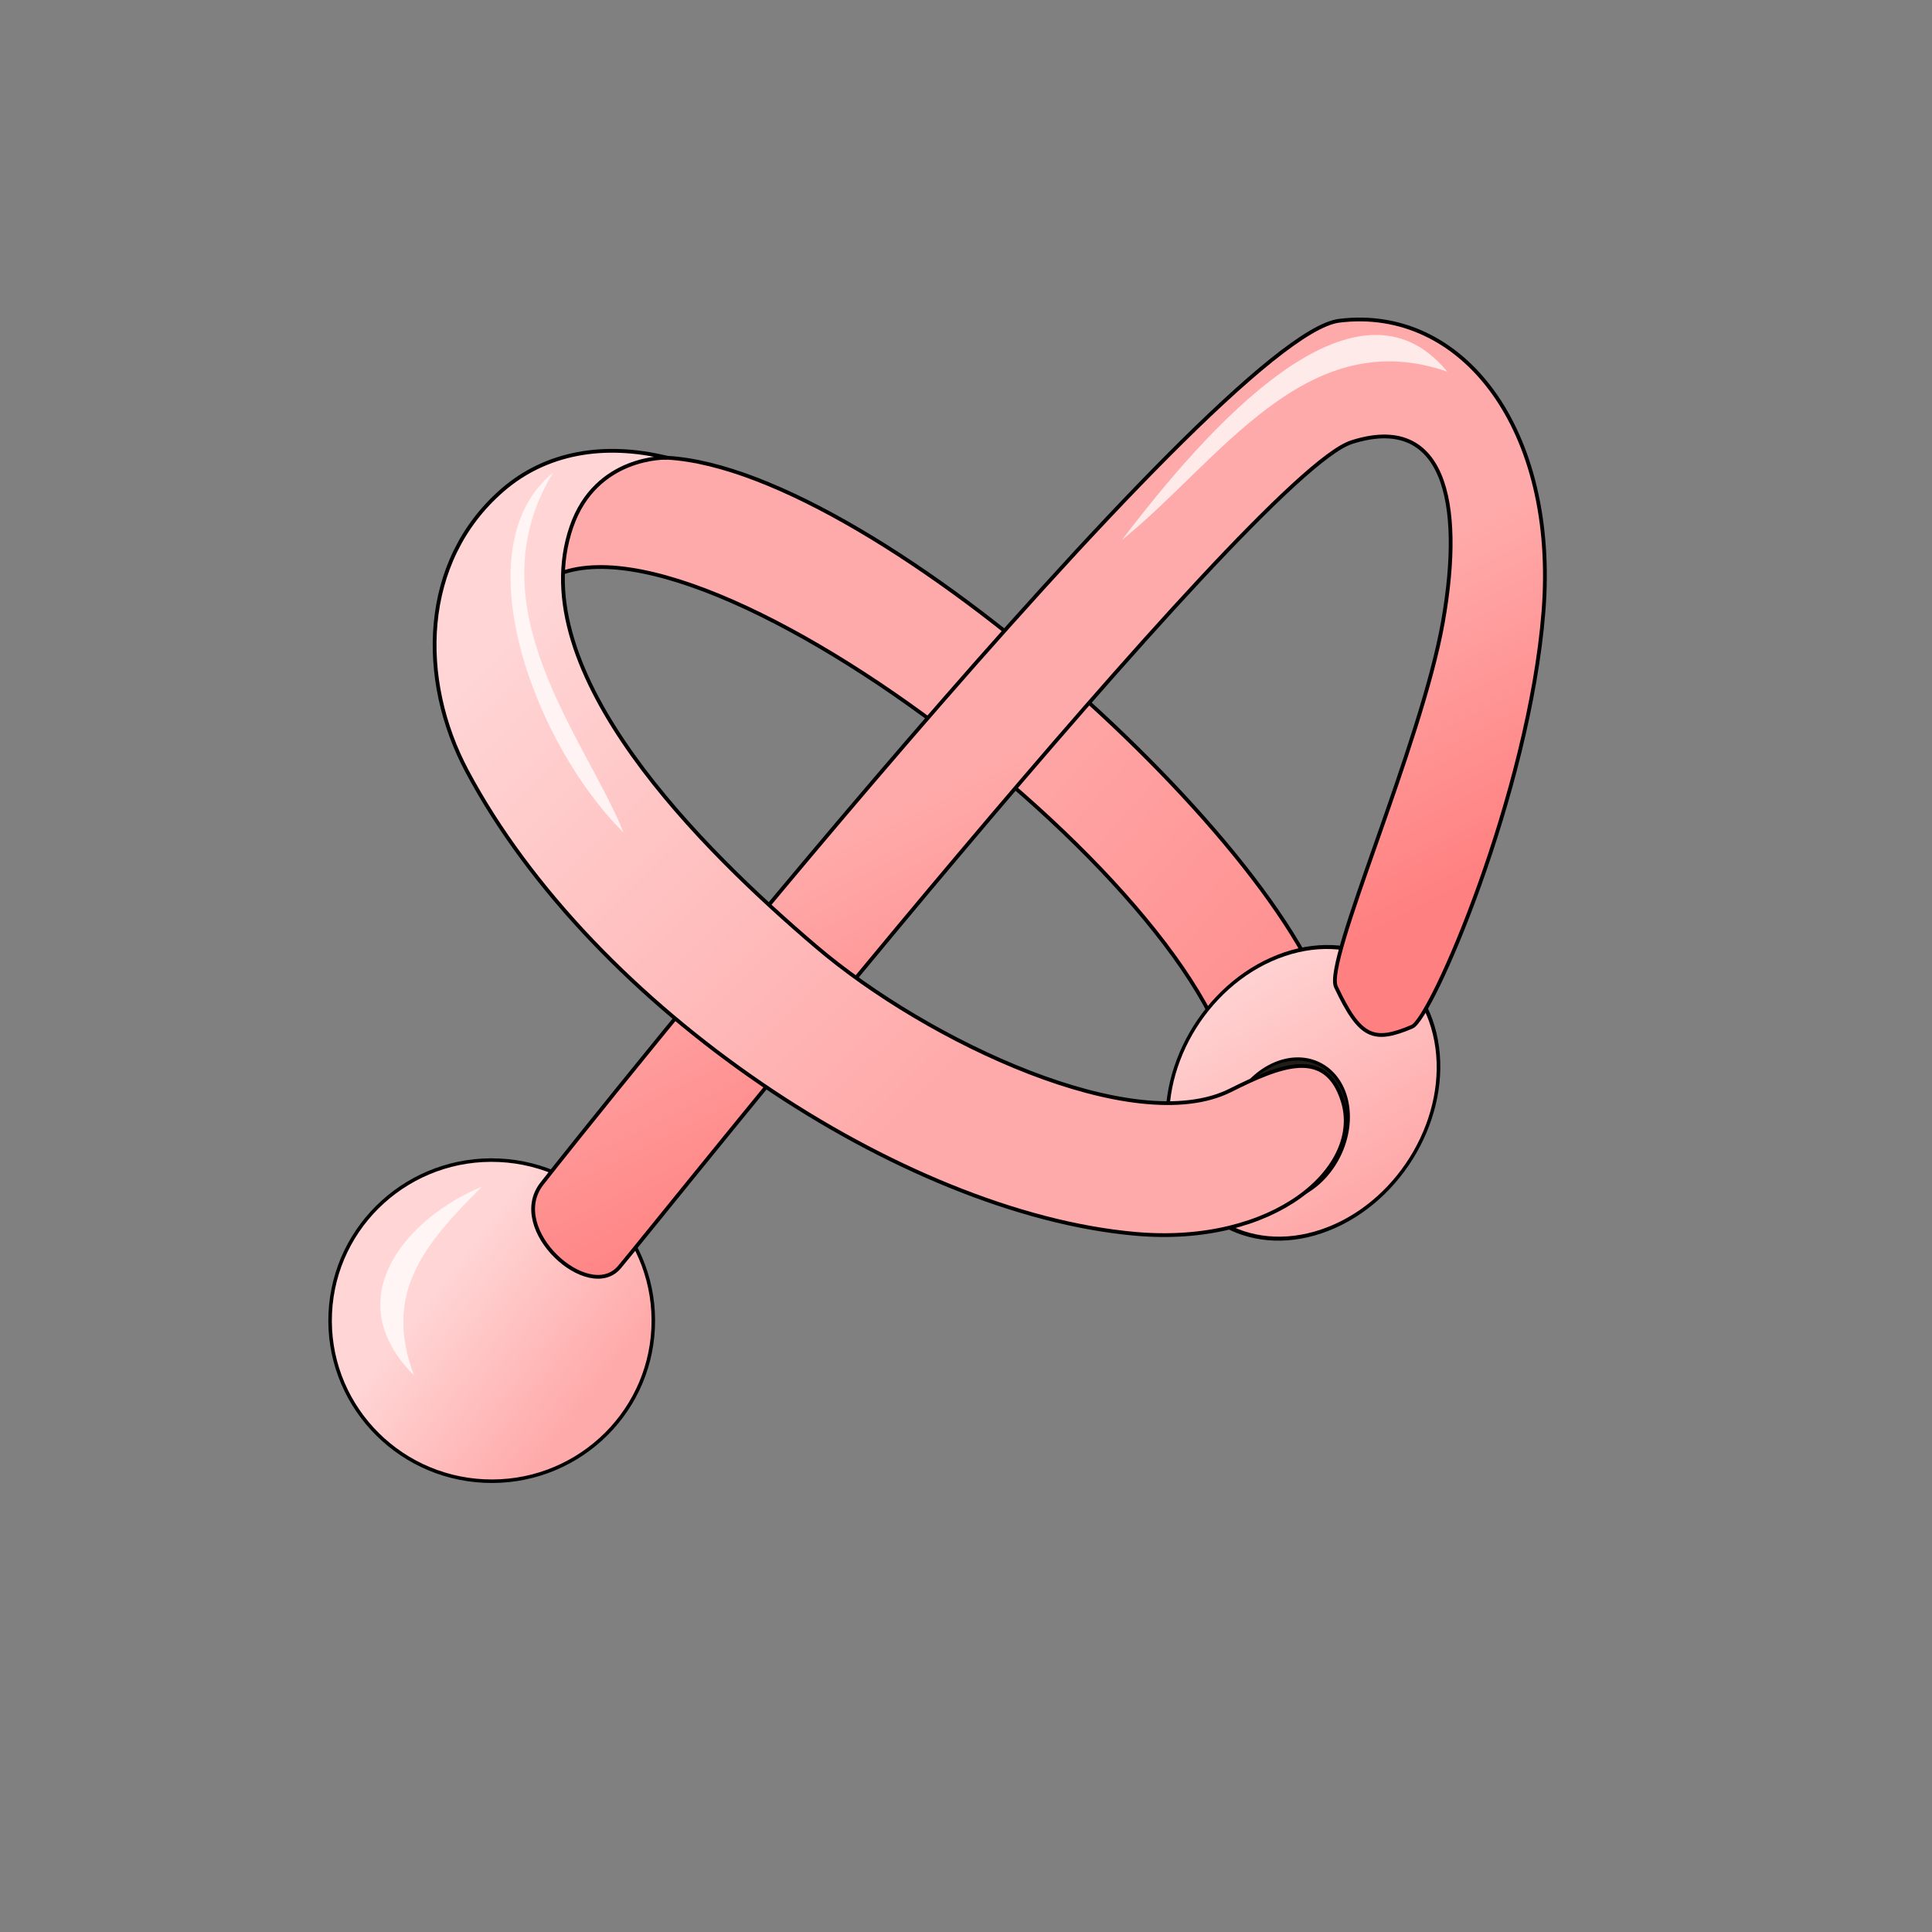<?xml version="1.0" encoding="UTF-8" standalone="no"?>
<svg
   cursor="default"
   viewBox="0 0 256 256"
   version="1.1"
   id="svg1093"
   sodipodi:docname="Penis_Plug_S.svg"
   inkscape:version="1.1 (c68e22c387, 2021-05-23)"
   xmlns:inkscape="http://www.inkscape.org/namespaces/inkscape"
   xmlns:sodipodi="http://sodipodi.sourceforge.net/DTD/sodipodi-0.dtd"
   xmlns:xlink="http://www.w3.org/1999/xlink"
   xmlns="http://www.w3.org/2000/svg"
   xmlns:svg="http://www.w3.org/2000/svg">
  <rect x="0" y="0" width="256" height="256" fill="#808080" stroke="none"/>
  <sodipodi:namedview
     id="namedview1095"
     pagecolor="#ffffff"
     bordercolor="#666666"
     borderopacity="1.0"
     inkscape:pageshadow="2"
     inkscape:pageopacity="0.0"
     inkscape:pagecheckerboard="0"
     showgrid="false"
     inkscape:zoom="2.0798883"
     inkscape:cx="90.870265"
     inkscape:cy="181.50013"
     inkscape:window-width="1920"
     inkscape:window-height="1017"
     inkscape:window-x="1912"
     inkscape:window-y="-8"
     inkscape:window-maximized="1"
     inkscape:current-layer="svg1093"
     inkscape:snap-global="false" />
  <defs
     id="defs1041">
    <linearGradient
       id="innoGrad1">
      <stop
         offset="0"
         stop-color="#ff8080"
         id="stop1010" />
      <stop
         offset="1"
         stop-color="#faa"
         id="stop1012" />
    </linearGradient>
    <linearGradient
       id="innoGrad0">
      <stop
         offset="0"
         stop-color="#ffd5d5"
         id="stop1015" />
      <stop
         offset="1"
         stop-color="#faa"
         id="stop1017" />
    </linearGradient>
    <linearGradient
       id="linearGradient933"
       x1="31.854"
       x2="7.03"
       y1="303.099"
       y2="303.483"
       gradientTransform="matrix(0.365,0.002,-0.002,0.365,69.632,98.332)"
       gradientUnits="userSpaceOnUse"
       xlink:href="#innoGrad0" />
    <linearGradient
       id="linearGradient941"
       x1="123.387"
       x2="-49.997"
       y1="177.782"
       y2="190.438"
       gradientTransform="rotate(.317 -32626.609 28345.214) scale(.365)"
       gradientUnits="userSpaceOnUse"
       xlink:href="#innoGrad0" />
    <linearGradient
       id="linearGradient949"
       x1="69.351"
       x2="-15.907"
       y1="-261.749"
       y2="305.55"
       gradientTransform="rotate(.654 -12760.1 11188.865) scale(.365)"
       gradientUnits="userSpaceOnUse"
       xlink:href="#innoGrad0" />
    <linearGradient
       id="linearGradient957"
       x1="-28.052"
       x2="-6.292"
       y1="112.021"
       y2="77.704"
       gradientTransform="rotate(.654 -12760.1 11188.865) scale(.365)"
       gradientUnits="userSpaceOnUse"
       xlink:href="#innoGrad0" />
    <linearGradient
       id="linearGradient965"
       x1="73.463"
       x2="46.91"
       y1="120.94"
       y2="80.287"
       gradientTransform="rotate(.654 -12760.1 11188.865) scale(.365)"
       gradientUnits="userSpaceOnUse"
       xlink:href="#innoGrad0" />
    <linearGradient
       id="linearGradient973"
       x1="145.207"
       x2="72.573"
       y1="26.438"
       y2="40.628"
       gradientTransform="matrix(0.986,0.011,-0.011,0.986,124.712,98.853)"
       gradientUnits="userSpaceOnUse"
       xlink:href="#innoGrad1" />
    <linearGradient
       id="linearGradient981"
       x1="31.009"
       x2="96.747"
       y1="49.138"
       y2="41.126"
       gradientTransform="matrix(0.986,0.011,-0.011,0.986,124.712,98.853)"
       gradientUnits="userSpaceOnUse"
       xlink:href="#innoGrad0" />
    <linearGradient
       id="linearGradient989"
       x1="5.15"
       x2="-98.947"
       y1="21.105"
       y2="9.016"
       gradientTransform="rotate(.654 -12760.1 11188.865) scale(.365)"
       gradientUnits="userSpaceOnUse"
       xlink:href="#innoGrad1" />
    <linearGradient
       id="linearGradient997"
       x1="-30.807"
       x2="-138.179"
       y1="24.421"
       y2="10.998"
       gradientTransform="rotate(.654 -12760.1 11188.865) scale(.365)"
       gradientUnits="userSpaceOnUse"
       xlink:href="#innoGrad0" />
    <linearGradient
       id="linearGradient1005"
       x1="-30.807"
       x2="-138.946"
       y1="24.421"
       y2="5.629"
       gradientTransform="rotate(11.834 -493.115 617.755) scale(.365)"
       gradientUnits="userSpaceOnUse"
       xlink:href="#innoGrad0" />
    <linearGradient
       id="linearGradient1013"
       x1="-30.807"
       x2="-138.946"
       y1="24.421"
       y2="5.629"
       gradientTransform="rotate(-11.438 873.45 -562.376) scale(.365)"
       gradientUnits="userSpaceOnUse"
       xlink:href="#innoGrad0" />
    <linearGradient
       id="linearGradient1021"
       x1="-8.703"
       x2="-70.714"
       y1="-122.58"
       y2="-155.563"
       gradientTransform="rotate(-11.438 873.45 -562.376) scale(.365)"
       gradientUnits="userSpaceOnUse"
       xlink:href="#innoGrad1" />
    <linearGradient
       id="linearGradient1023"
       x1="5.15"
       x2="-98.947"
       y1="21.105"
       y2="9.016"
       gradientTransform="rotate(11.834 -493.115 617.755) scale(.365)"
       gradientUnits="userSpaceOnUse"
       xlink:href="#innoGrad1" />
    <linearGradient
       id="linearGradient1031"
       x1="118.975"
       x2="-3.984"
       y1="-138.516"
       y2="-111.67"
       gradientTransform="rotate(.654 -12760.1 11188.865) scale(.365)"
       gradientUnits="userSpaceOnUse"
       xlink:href="#innoGrad0" />
    <linearGradient
       id="linearGradient1039"
       x1="118.975"
       x2="-3.984"
       y1="-138.516"
       y2="-111.67"
       gradientTransform="rotate(.654 -12760.1 11188.865) scale(.365)"
       gradientUnits="userSpaceOnUse"
       xlink:href="#innoGrad0" />
    <linearGradient
       id="linearGradient1047"
       x1="29.978"
       x2="131.939"
       y1="-23.423"
       y2="-53.72"
       gradientTransform="rotate(.654 -12760.1 11188.865) scale(.365)"
       gradientUnits="userSpaceOnUse"
       xlink:href="#innoGrad1" />
    <linearGradient
       id="linearGradient1055"
       x1="105.175"
       x2="105.444"
       y1="-72.1"
       y2="-61.558"
       gradientUnits="userSpaceOnUse"
       xlink:href="#innoGrad0" />
    <linearGradient
       id="linearGradient1063"
       x1="135.076"
       x2="135.216"
       y1="-39.646"
       y2="-26.43"
       gradientUnits="userSpaceOnUse"
       xlink:href="#innoGrad0" />
    <linearGradient
       id="linearGradient1073"
       x1="115.424"
       x2="123.584"
       y1="40.835"
       y2="41.038"
       gradientUnits="userSpaceOnUse"
       xlink:href="#innoGrad1" />
    <linearGradient
       id="linearGradient1089"
       x1="139.009"
       x2="103.963"
       y1="23.151"
       y2="38.744"
       gradientUnits="userSpaceOnUse"
       xlink:href="#innoGrad0"
       gradientTransform="translate(83.293)" />
    <linearGradient
       id="linearGradient892"
       x1="135.076"
       x2="135.216"
       y1="-39.646"
       y2="-26.43"
       gradientTransform="translate(38.427,43.377)"
       gradientUnits="userSpaceOnUse"
       xlink:href="#innoGrad0" />
    <linearGradient
       inkscape:collect="always"
       xlink:href="#innoGrad1"
       id="linearGradient1184"
       gradientUnits="userSpaceOnUse"
       x1="135.093"
       y1="39.791"
       x2="122.637"
       y2="37.189"
       gradientTransform="matrix(2.702,0,0,2.702,-132.017,-1.108)" />
    <linearGradient
       inkscape:collect="always"
       xlink:href="#innoGrad0"
       id="linearGradient1319"
       gradientUnits="userSpaceOnUse"
       gradientTransform="matrix(2.168,-1.1680936e-8,1.1680936e-8,2.168,14.38,92.659)"
       x1="132.496"
       y1="-29.941"
       x2="138.092"
       y2="-37.914" />
    <linearGradient
       inkscape:collect="always"
       xlink:href="#innoGrad0"
       id="linearGradient2670"
       gradientUnits="userSpaceOnUse"
       gradientTransform="matrix(1.749,3.884656e-8,-3.6916251e-8,1.795,34.275,38.504)"
       x1="125.674"
       y1="-29.995"
       x2="142.271"
       y2="-33.259" />
  </defs>
  <g
     id="g6596"
     transform="matrix(0.776,0.979,-0.979,0.776,89.01,-178.825)">
    <path
       fill="url(#linearGradient973)"
       stroke="#000000"
       stroke-width="0.986"
       d="m 152.267,136.85 c 4.02,-18.918 77.02,-35.889 89.553,-21.173 2.215,-4.271 6.09,-10.484 0.209,-13.562 -15.06,-9.475 -77.069,0.433 -92.102,17.343 -6.063,6.438 -5.277,15.749 2.34,17.391 z"
       id="path1063"
       style="fill:url(#linearGradient973);stroke-width:0.4;stroke-miterlimit:4;stroke-dasharray:none"
       sodipodi:nodetypes="ccccc" />
    <ellipse
       cx="270.708"
       cy="-19.075"
       fill="url(#linearGradient892)"
       stroke="#000000"
       stroke-linecap="round"
       stroke-width="0.712"
       rx="14.692"
       ry="15.182"
       transform="matrix(0.883,0.468,-0.292,0.956,0,0)"
       id="ellipse1051-2"
       style="fill:url(#linearGradient2670);stroke-width:0.404;stroke-miterlimit:4;stroke-dasharray:none" />
    <g
       id="g17195"
       transform="matrix(0.935,0,0,0.935,7.52,-14.271)">
      <ellipse
         cx="307.499"
         cy="23.125"
         fill="url(#linearGradient892)"
         stroke="#000000"
         stroke-linecap="round"
         stroke-width="0.872"
         rx="18.215"
         ry="18.334"
         transform="rotate(41.064)"
         id="ellipse1051-4"
         style="fill:url(#linearGradient1319);stroke-width:0.4;stroke-miterlimit:4;stroke-dasharray:none" />
      <path
         d="m 216.041,230.196 c -12.585,1.458 -14.428,-10.927 -11.983,-19.332 1.069,9.552 2.662,16.34 11.983,19.332 z"
         style="fill:#ffffff;fill-opacity:0.757;stroke-width:0.4;stroke-miterlimit:4;stroke-dasharray:none"
         id="path7914"
         sodipodi:nodetypes="ccc" />
    </g>
    <path
       fill="url(#linearGradient1073)"
       fill-rule="evenodd"
       stroke="#000000"
       stroke-width="1.086"
       d="m 246.3,95.035 c 0.596,-2.155 -11.662,-25.082 -25.854,-38.285 -14.192,-13.203 -30.79,-13.428 -37.631,-2.173 -6.777,11.15 17.746,117.206 19.207,123.145 1.461,5.939 13.003,3.972 12.042,-0.945 -0.961,-4.918 -24.182,-105.028 -20.337,-115.235 3.576,-9.491 12.159,-5.678 20.986,4.283 8.827,9.961 20.356,32.228 23.256,32.903 5.801,1.352 7.139,0.617 8.33,-3.693 z"
       id="path1049-5"
       style="fill:url(#linearGradient1184);stroke-width:0.4;stroke-miterlimit:4;stroke-dasharray:none"
       sodipodi:nodetypes="ssszzssss" />
    <ellipse
       cx="274.734"
       cy="-19.804"
       fill="url(#linearGradient892)"
       stroke="#000000"
       stroke-linecap="round"
       stroke-width="0.427"
       rx="7.134"
       ry="7.009"
       transform="matrix(0.878,0.478,-0.272,0.962,0,0)"
       id="ellipse11069"
       style="fill:#211e18;fill-opacity:1;stroke-width:0.319;stroke-miterlimit:4;stroke-dasharray:none" />
    <path
       fill="url(#linearGradient981)"
       stroke="#000000"
       stroke-width="0.986"
       d="m 149.927,119.459 c -5.482,4.255 -8.429,9.78 -8.159,15.819 0.513,11.566 10.24,19.499 21.006,21.465 28.071,5.133 65.445,-7.084 82.487,-25.042 10.253,-10.802 9.52,-23.399 2.623,-26.018 -5.591,-2.123 -7.044,2.823 -8.272,8.67 -2.33,11.097 -23.887,21.911 -39.27,24.94 -15.395,3.031 -42.18,6.4 -50.974,-7.311 -4.35,-6.781 0.559,-12.523 0.559,-12.523 z"
       id="path1081"
       style="display:inline;fill:url(#linearGradient981);stroke-width:0.4;stroke-miterlimit:4;stroke-dasharray:none"
       sodipodi:nodetypes="ccccssccc" />
    <path
       d="m 186.723,87.058 c -3.62,-14.136 -7.963,-37.845 7.448,-38.115 -13.436,8.537 -7.55,24.883 -7.448,38.115 z"
       style="fill:#ffffff;fill-opacity:0.757;stroke-width:0.4;stroke-miterlimit:4;stroke-dasharray:none"
       id="path7914-3"
       sodipodi:nodetypes="ccc" />
    <path
       d="m 178.204,147.78 c -13.262,1.617 -34.408,-5.3 -34.549,-17.842 5.799,15.642 24.242,14.764 34.549,17.842 z"
       style="fill:#ffffff;fill-opacity:0.757;stroke-width:0.4;stroke-miterlimit:4;stroke-dasharray:none"
       id="path7914-5"
       sodipodi:nodetypes="ccc" />
  </g>
</svg>
